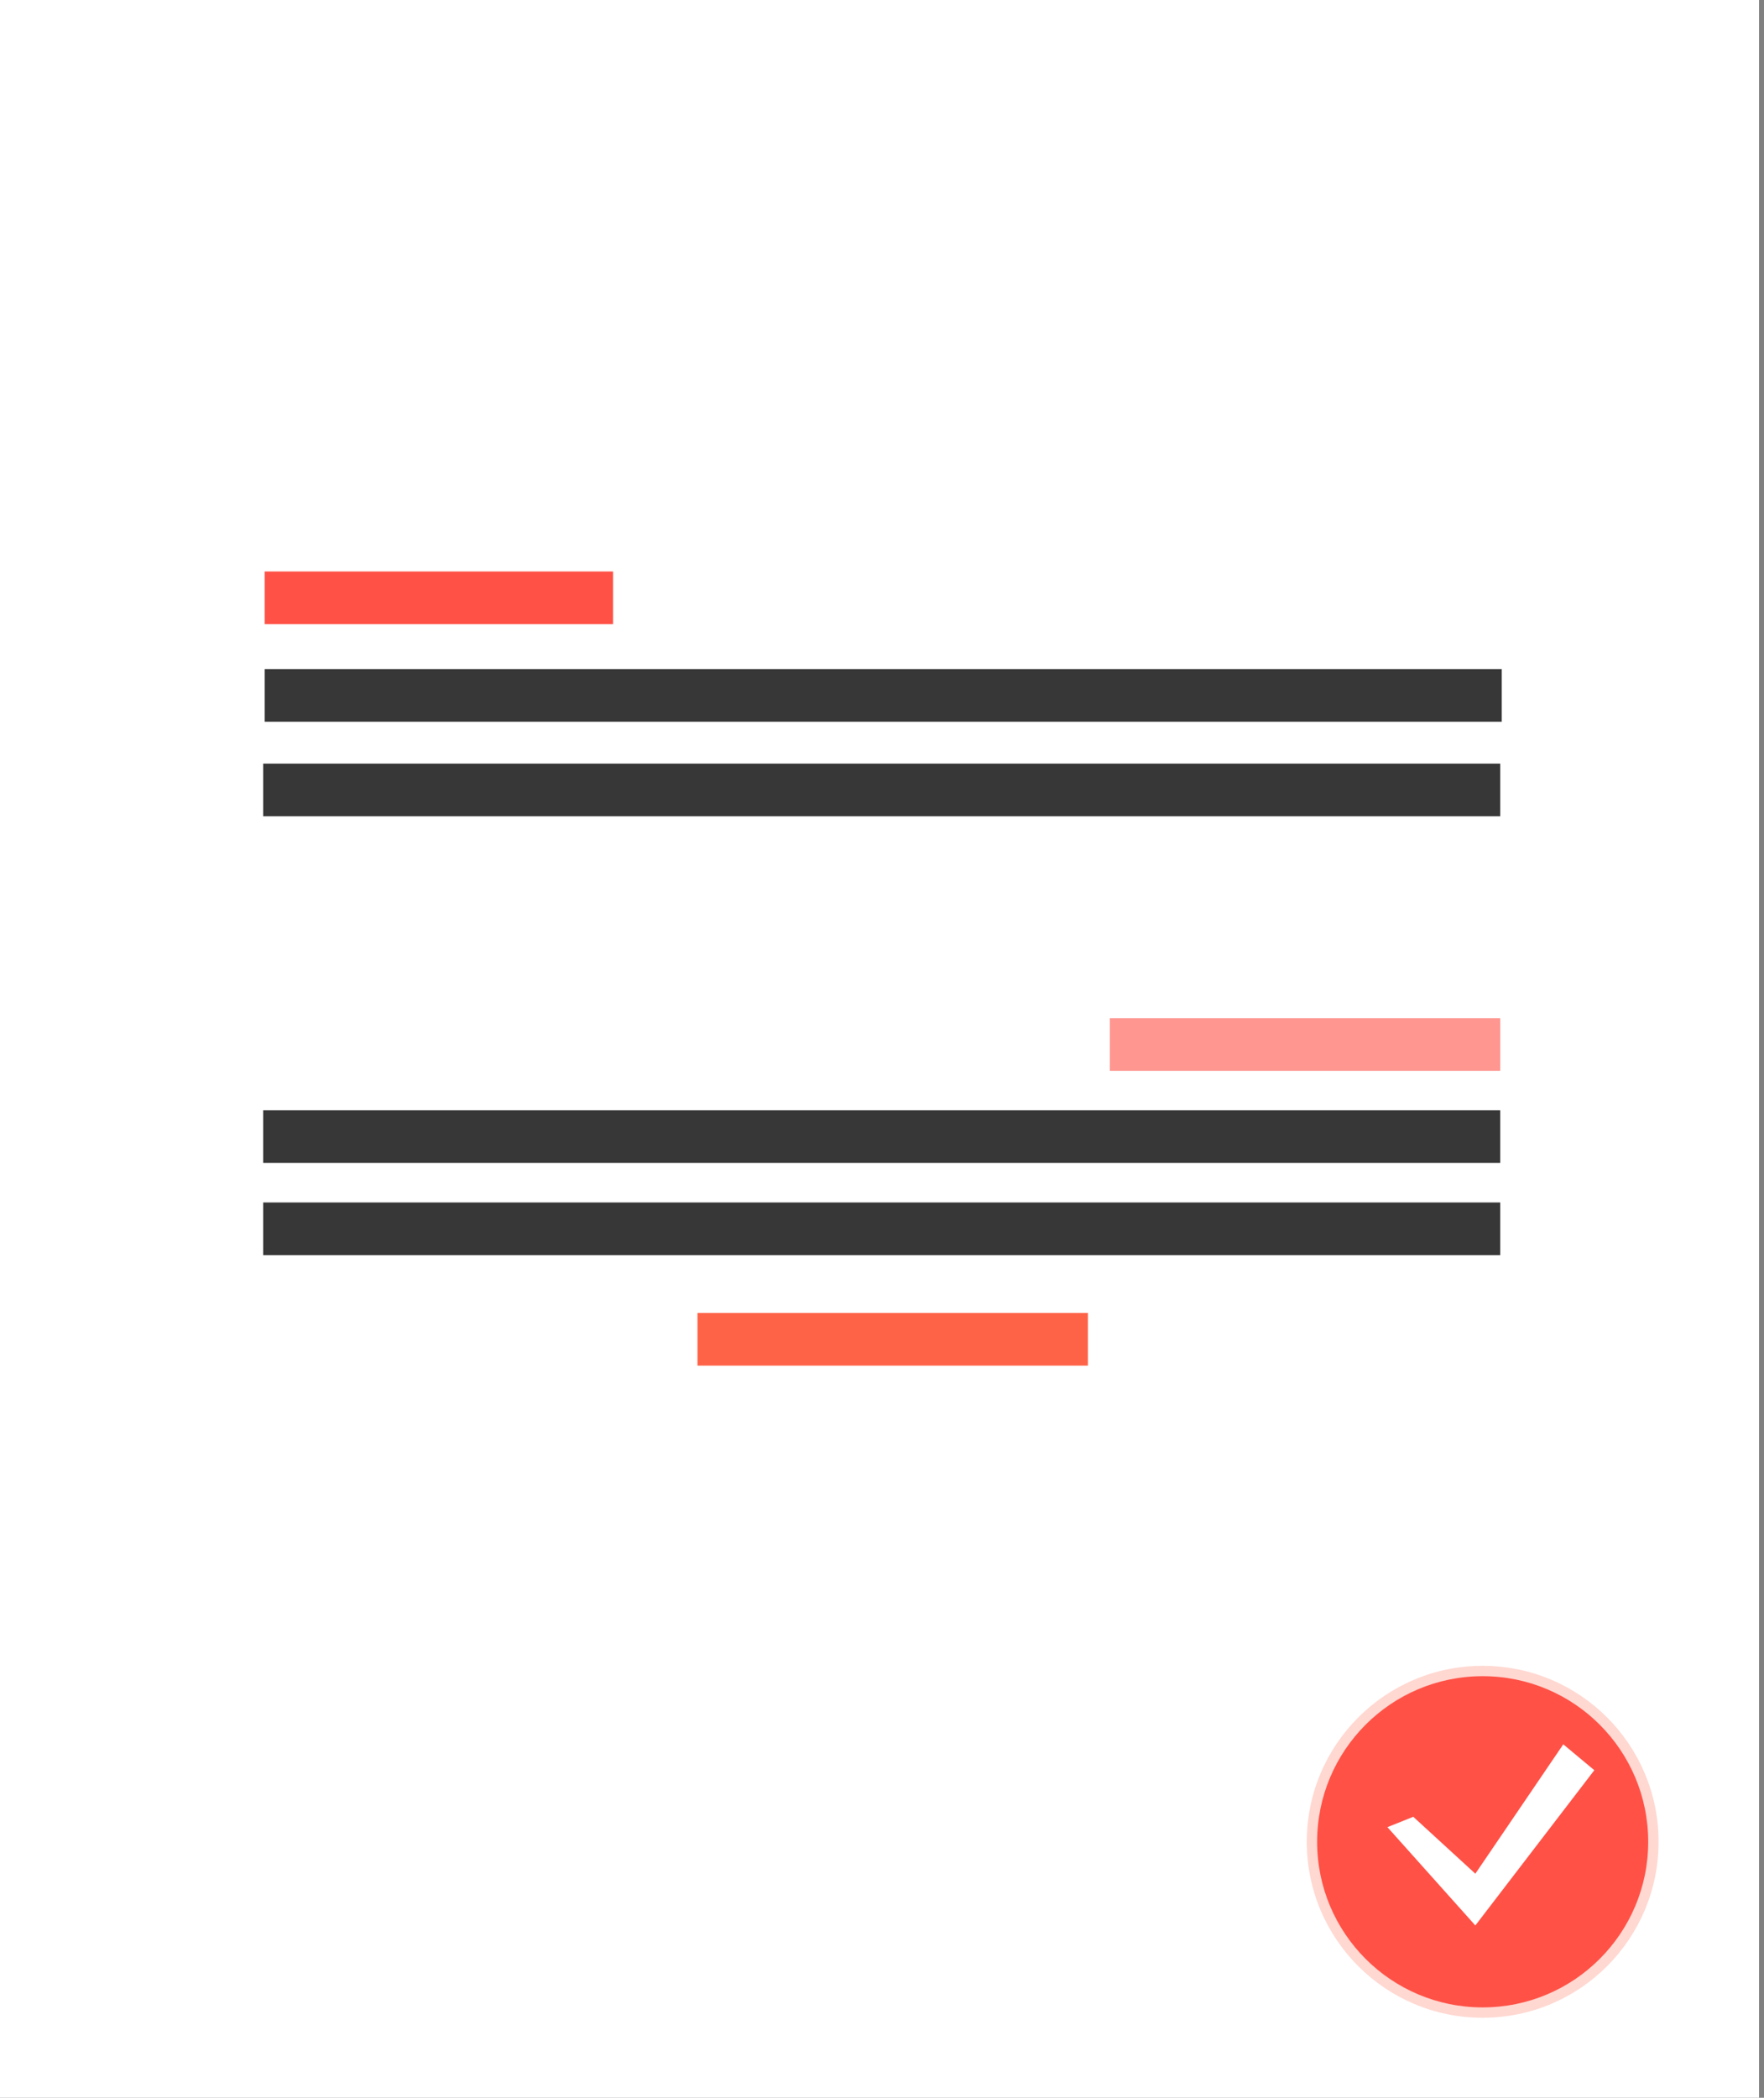 <svg width="318" height="378" viewBox="0 0 318 378" fill="none" xmlns="http://www.w3.org/2000/svg">
<rect x="0" y="0" width="318" height="378" fill="#808080" stroke="none"/>
<path d="M317.109 0H0V378H317.109V0Z" fill="white"/>
<path d="M270.452 137.594H47.448V147.083H270.452V137.594Z" fill="#373737"/>
<path d="M270.725 120.558H47.721V130.047H270.725V120.558Z" fill="#373737"/>
<path d="M110.511 102.977H47.721V112.466H110.511V102.977Z" fill="#FF5146"/>
<path d="M270.452 200.067H47.448V209.556H270.452V200.067Z" fill="#373737"/>
<path d="M270.452 216.673H47.448V226.163H270.452V216.673Z" fill="#373737"/>
<path opacity="0.6" d="M270.452 183.46H200.071V192.949H270.452V183.46Z" fill="#FF5146"/>
<path d="M196.117 236.585H125.736V246.075H196.117V236.585Z" fill="#FE6347"/>
<g opacity="0.5">
<path opacity="0.5" d="M267.284 363.58C284.795 363.58 298.99 349.385 298.99 331.874C298.99 314.363 284.795 300.167 267.284 300.167C249.773 300.167 235.578 314.363 235.578 331.874C235.578 349.385 249.773 363.58 267.284 363.58Z" fill="#FE6347"/>
</g>
<path d="M267.284 361.714C283.764 361.714 297.125 348.354 297.125 331.873C297.125 315.393 283.764 302.032 267.284 302.032C250.803 302.032 237.442 315.393 237.442 331.873C237.442 348.354 250.803 361.714 267.284 361.714Z" fill="#FF5146"/>
<path d="M254.773 327.366L265.963 337.623L281.816 314.31L287.411 318.973L265.963 346.949L250.11 329.231L254.773 327.366Z" fill="white"/>
</svg>
